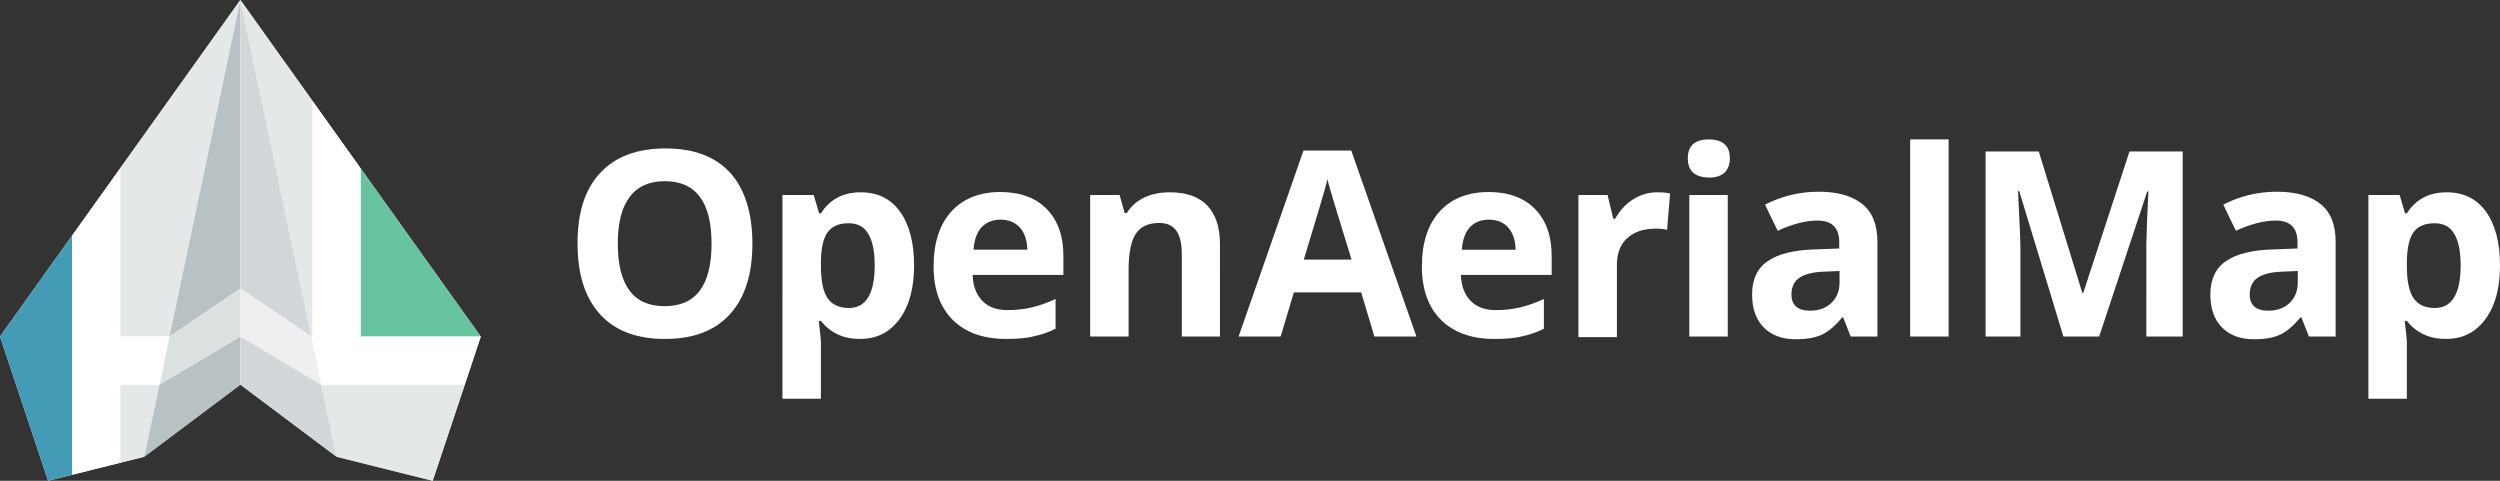 <svg version="1.1" id="oam-logo-h-neg" xmlns="http://www.w3.org/2000/svg" x="0" y="0" width="832" height="160" xml:space="preserve"><rect width="100%" height="100%" fill="#333333" stroke="none"/><path d="M250.4 81.1c0 10.2-2.5 18-7.5 23.5s-12.2 8.2-21.6 8.2-16.6-2.7-21.6-8.2c-5-5.5-7.5-13.3-7.5-23.6s2.5-18.1 7.6-23.5c5-5.4 12.3-8.1 21.7-8.1s16.6 2.7 21.6 8.2c4.8 5.4 7.3 13.3 7.3 23.5zm-44.8 0c0 6.9 1.3 12.1 3.9 15.6 2.6 3.5 6.5 5.2 11.7 5.2 10.4 0 15.6-6.9 15.6-20.8s-5.2-20.8-15.5-20.8c-5.2 0-9.1 1.7-11.7 5.2-2.7 3.5-4 8.7-4 15.6zm80.6 31.7c-5.5 0-9.8-2-13-6h-.7c.4 3.9.7 6.2.7 6.8v19.1h-12.8V64.9h10.4l1.8 6.1h.6c3-4.7 7.4-7 13.3-7 5.5 0 9.9 2.1 13 6.4 3.1 4.3 4.7 10.3 4.7 17.9 0 5-.7 9.4-2.2 13.1-1.5 3.7-3.6 6.5-6.3 8.5s-5.9 2.9-9.5 2.9zm-3.8-38.5c-3.2 0-5.5 1-6.9 2.9-1.5 2-2.2 5.2-2.3 9.7v1.4c0 5.1.7 8.7 2.2 10.9 1.5 2.2 3.9 3.3 7.1 3.3 5.7 0 8.6-4.7 8.6-14.2 0-4.6-.7-8.1-2.1-10.4-1.4-2.5-3.6-3.6-6.6-3.6zm52.4 38.5c-7.5 0-13.4-2.1-17.7-6.3-4.2-4.2-6.4-10.1-6.4-17.8 0-7.9 2-14 5.9-18.3 3.9-4.3 9.4-6.5 16.3-6.5 6.6 0 11.8 1.9 15.5 5.7 3.7 3.8 5.5 9 5.5 15.7v6.2h-30.2c.1 3.7 1.2 6.5 3.2 8.6 2 2.1 4.8 3.1 8.5 3.1 2.8 0 5.5-.3 8-.9 2.5-.6 5.1-1.5 7.9-2.8v9.9c-2.2 1.1-4.6 2-7.2 2.5-2.6.7-5.7.9-9.3.9zM333 73.1c-2.7 0-4.8.9-6.4 2.6-1.5 1.7-2.4 4.2-2.6 7.4h17.9c-.1-3.2-.9-5.6-2.5-7.4-1.6-1.7-3.7-2.6-6.4-2.6zm73.1 38.9h-12.8V84.5c0-3.4-.6-6-1.8-7.7-1.2-1.7-3.1-2.6-5.7-2.6-3.6 0-6.2 1.2-7.8 3.6-1.6 2.4-2.4 6.4-2.4 12V112h-12.8V64.9h9.8l1.7 6h.7c1.4-2.3 3.4-4 5.9-5.2 2.5-1.2 5.3-1.7 8.5-1.7 5.5 0 9.6 1.5 12.4 4.4 2.8 3 4.2 7.2 4.2 12.8V112zm51.3 0L453 97.3h-22.4l-4.4 14.7h-14l21.6-61.9h15.9l21.7 61.9h-14zm-7.6-25.6c-4.1-13.3-6.4-20.8-6.9-22.6-.5-1.7-.9-3.1-1.1-4.1-.9 3.6-3.6 12.5-7.9 26.7h15.9zm47.5 26.4c-7.5 0-13.4-2.1-17.7-6.3-4.2-4.2-6.4-10.1-6.4-17.8 0-7.9 2-14 5.9-18.3 3.9-4.3 9.4-6.5 16.3-6.5 6.6 0 11.8 1.9 15.5 5.7 3.7 3.8 5.5 9 5.5 15.7v6.2h-30.2c.1 3.7 1.2 6.5 3.2 8.6 2 2.1 4.8 3.1 8.5 3.1 2.8 0 5.5-.3 8-.9 2.5-.6 5.1-1.5 7.9-2.8v9.9c-2.2 1.1-4.6 2-7.2 2.5-2.5.7-5.6.9-9.3.9zm-1.8-39.7c-2.7 0-4.8.9-6.4 2.6-1.5 1.7-2.4 4.2-2.6 7.4h17.9c-.1-3.2-.9-5.6-2.5-7.4-1.5-1.7-3.7-2.6-6.4-2.6zm56-9.1c1.7 0 3.2.1 4.3.4l-1 12.1c-1-.3-2.3-.4-3.8-.4-4.1 0-7.3 1.1-9.5 3.2-2.3 2.1-3.4 5.1-3.4 8.9v24h-12.8V64.9h9.7l1.9 7.9h.6c1.5-2.6 3.4-4.8 5.9-6.4 2.5-1.6 5.2-2.4 8.1-2.4zm10.2-11.3c0-4.2 2.3-6.3 7-6.3 4.6 0 7 2.1 7 6.3 0 2-.6 3.5-1.7 4.7-1.2 1.1-2.9 1.7-5.2 1.7-4.8-.1-7.1-2.2-7.1-6.4zM575 112h-12.8V64.9H575V112zm40.9 0l-2.5-6.4h-.3c-2.2 2.7-4.4 4.6-6.6 5.7-2.3 1.1-5.2 1.6-8.9 1.6-4.5 0-8-1.3-10.6-3.9-2.6-2.6-3.9-6.3-3.9-11 0-5 1.7-8.7 5.2-11.1 3.5-2.4 8.7-3.7 15.7-3.9l8.1-.3v-2.1c0-4.8-2.4-7.2-7.3-7.2-3.7 0-8.2 1.1-13.2 3.4l-4.2-8.7c5.4-2.8 11.4-4.3 17.9-4.3 6.3 0 11.1 1.4 14.5 4.1 3.4 2.8 5 6.9 5 12.6V112h-8.9zm-3.8-21.8l-4.9.2c-3.7.1-6.5.8-8.3 2-1.8 1.2-2.7 3.1-2.7 5.6 0 3.6 2.1 5.4 6.2 5.4 3 0 5.3-.9 7.1-2.6 1.8-1.7 2.7-4 2.7-6.8v-3.8zm36.4 21.8h-12.8V46.4h12.8V112zm38.2 0L672 63.6h-.4c.5 9.8.8 16.4.8 19.7V112h-11.6V50.4h17.7L693 97.5h.3l15.4-47.1h17.7V112h-12.1V82.8c0-1.4 0-3 .1-4.8 0-1.8.2-6.6.6-14.3h-.4l-16 48.3h-11.9zm81.7 0l-2.5-6.4h-.3c-2.2 2.7-4.4 4.6-6.6 5.7-2.3 1.1-5.2 1.6-8.9 1.6-4.5 0-8-1.3-10.6-3.9-2.6-2.6-3.9-6.3-3.9-11 0-5 1.7-8.7 5.2-11.1 3.5-2.4 8.7-3.7 15.7-3.9l8.1-.3v-2.1c0-4.8-2.4-7.2-7.3-7.2-3.7 0-8.2 1.1-13.2 3.4l-4.2-8.7c5.4-2.8 11.4-4.3 17.9-4.3 6.3 0 11.1 1.4 14.5 4.1 3.4 2.8 5 6.9 5 12.6V112h-8.9zm-3.8-21.8l-4.9.2c-3.7.1-6.5.8-8.3 2-1.8 1.2-2.7 3.1-2.7 5.6 0 3.6 2.1 5.4 6.2 5.4 3 0 5.3-.9 7.1-2.6 1.8-1.7 2.7-4 2.7-6.8v-3.8zm49.4 22.6c-5.5 0-9.8-2-13-6h-.7c.4 3.9.7 6.2.7 6.8v19.1h-12.8V64.9h10.4l1.8 6.1h.6c3-4.7 7.4-7 13.3-7 5.5 0 9.9 2.1 13 6.4 3.1 4.3 4.7 10.3 4.7 17.9 0 5-.7 9.4-2.2 13.1-1.5 3.7-3.6 6.5-6.3 8.5-2.7 2-5.9 2.9-9.5 2.9zm-3.8-38.5c-3.2 0-5.5 1-6.9 2.9-1.5 2-2.2 5.2-2.3 9.7v1.4c0 5.1.7 8.7 2.2 10.9 1.5 2.2 3.9 3.3 7.1 3.3 5.7 0 8.6-4.7 8.6-14.2 0-4.6-.7-8.1-2.1-10.4-1.4-2.5-3.6-3.6-6.6-3.6zM0 112L80 0l80 112-16 48-32-8-32-24-32 24-32 8z" fill="#FFF"/><path fill="#E4E8E9" d="M40 128v26l8-2 5.1-24zm16.4-16L80 0 40 56v56z"/><path fill="#68C39F" d="M160 112l-40-56v56z"/><path fill="#E4E8E9" d="M103.6 112h.4V33.6L80 0l23.6 112z"/><path fill="#449BB5" d="M0 112l16 48 8-2V78.4z"/><path fill="#E4E8E9" d="M112 152l32 8 10.7-32h-47.8z"/><path fill="#B8C1C4" d="M53.1 128L48 152l32-24v-16zM80 96V0L56.4 112z"/><path fill="#D2D8DA" d="M103.6 112L80 0v96zm3.3 16L80 112v16l32 24-5.1-24z"/><path fill="#DBE0E1" d="M56.4 112l-3.3 16L80 112V96z"/><path fill="#FFF" d="M53.1 128l3.3-16H40V56L24 78.4V158l16-4v-26zm0 0l2.9-14zM160 112h-40V56l-16-22.4V112h-.4l3.3 16h47.8l5.3-16zm-53.1 16l-2.9-14 2.9 14z"/><path fill="#EDEFF0" d="M80 96v16l26.9 16-3.3-16z"/></svg>
